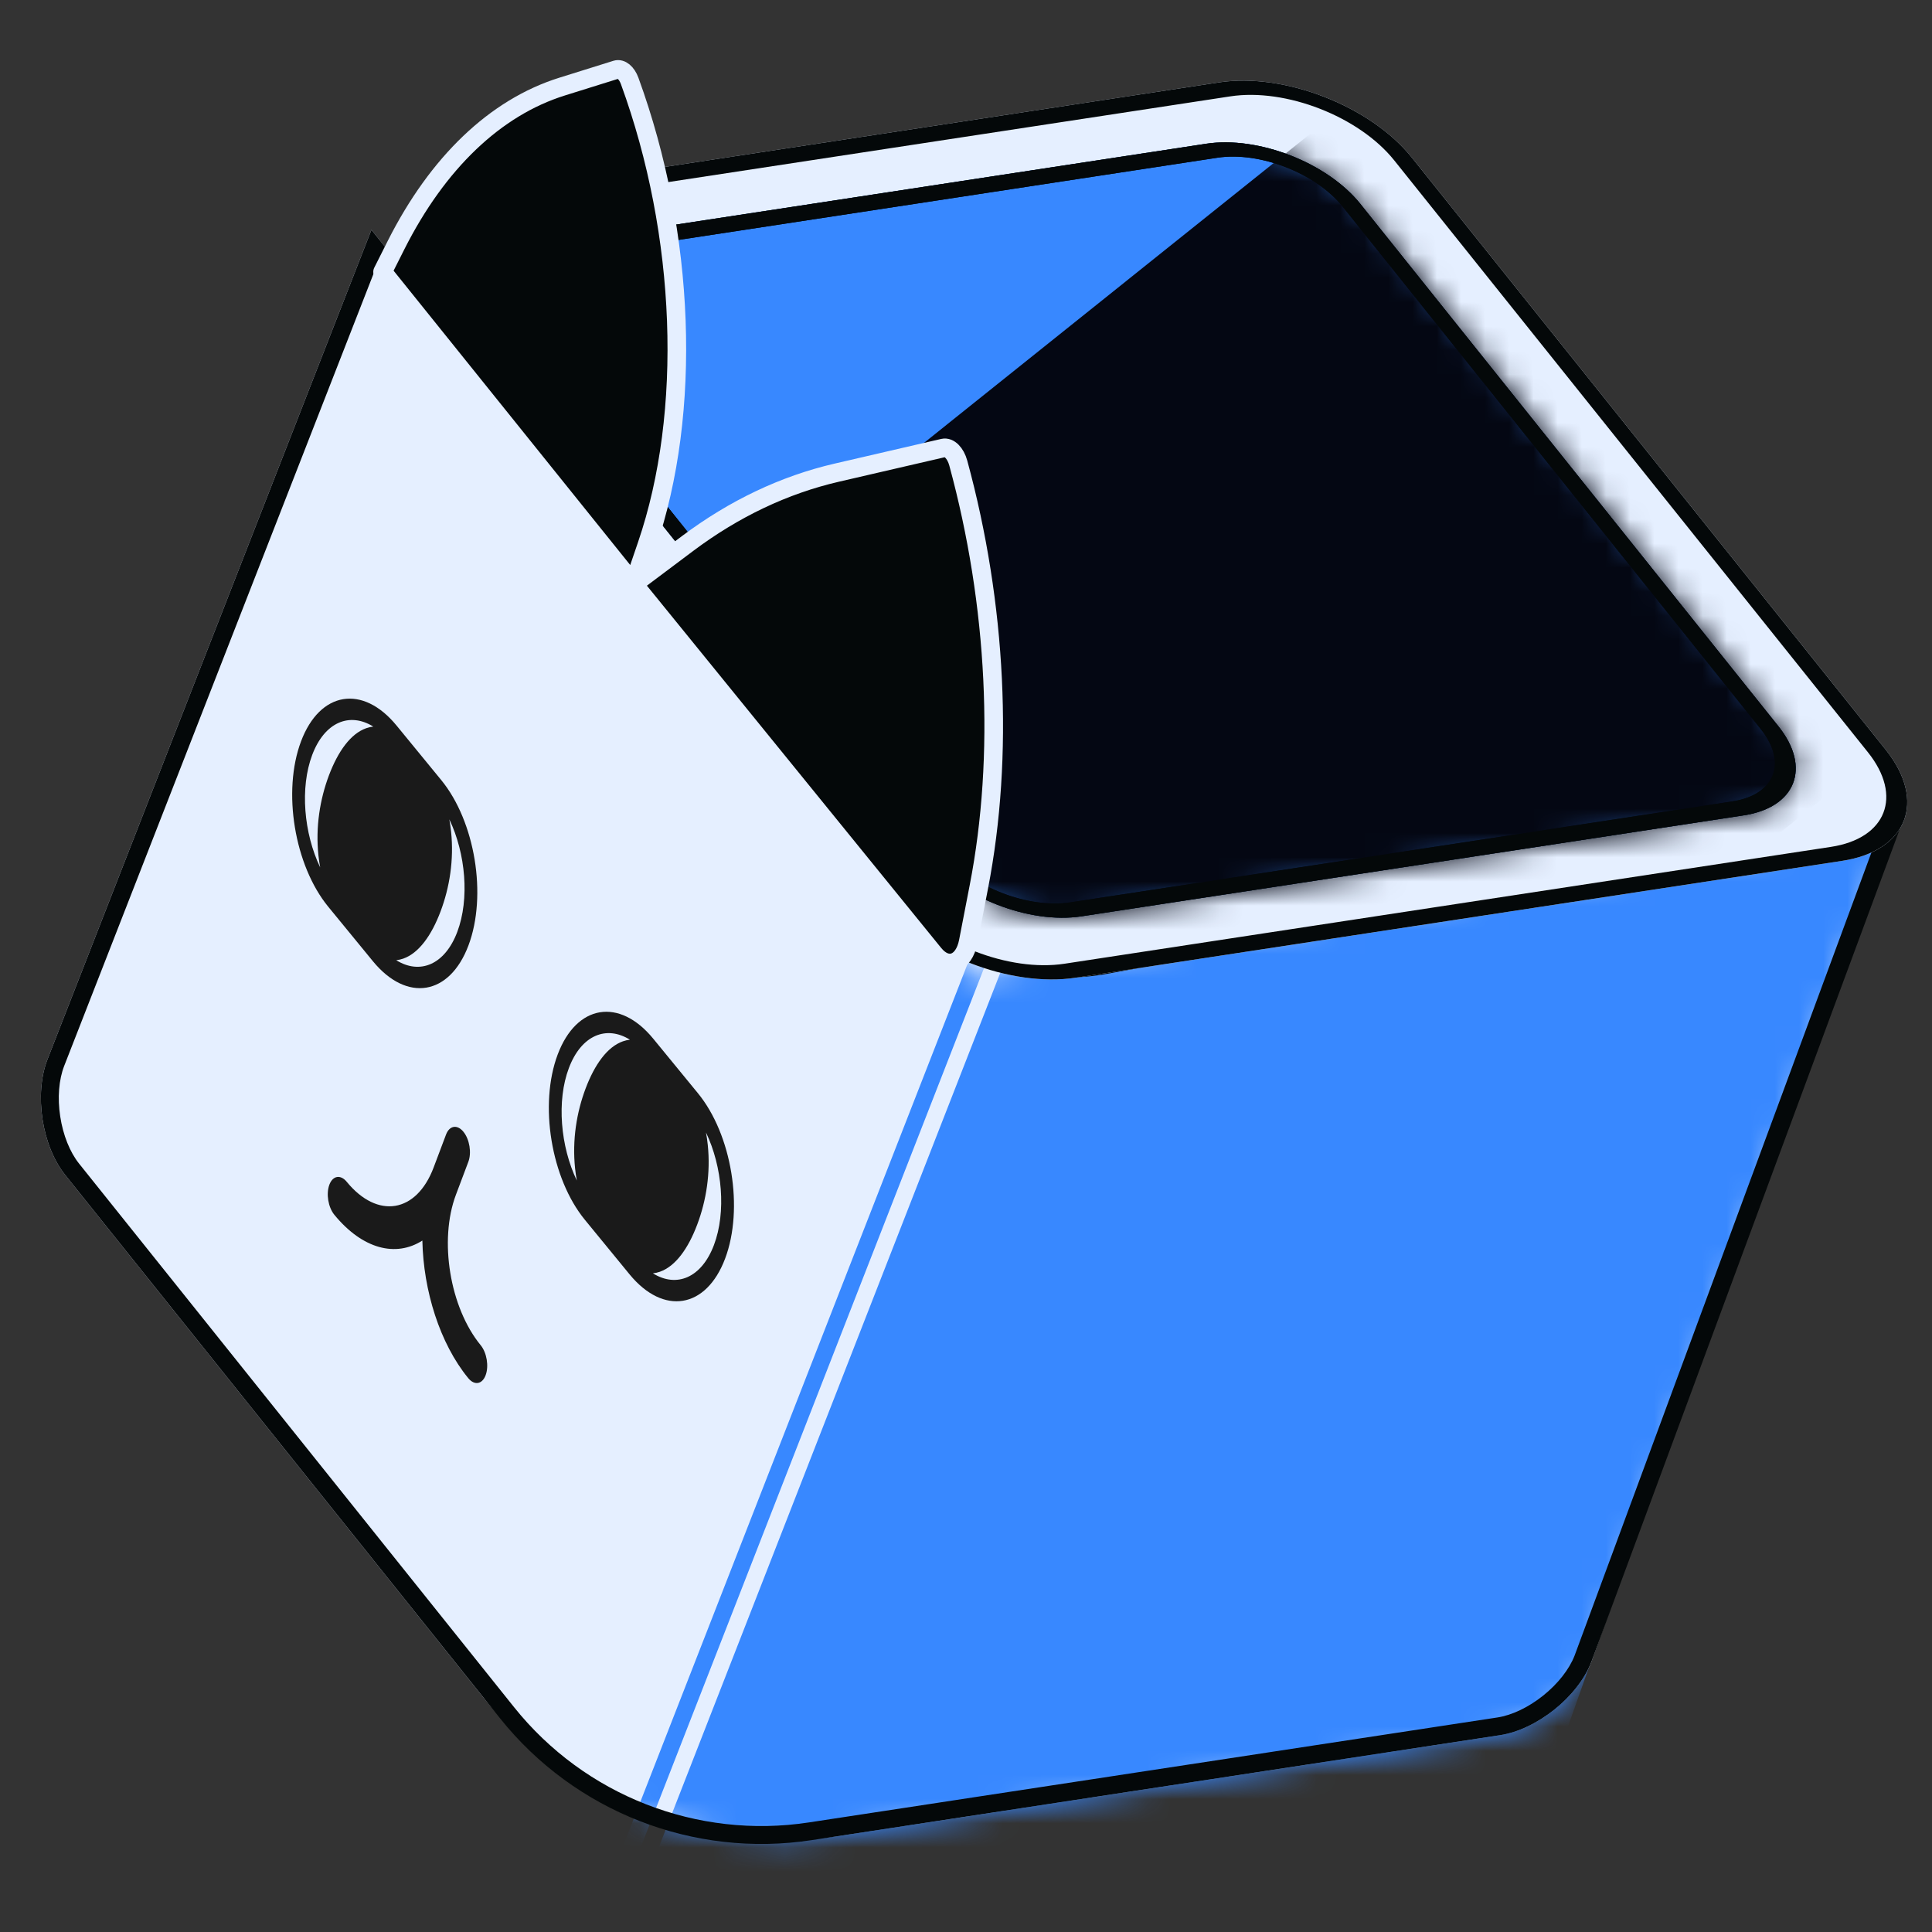 <svg width="80" height="80" viewBox="0 0 80 80" fill="none" xmlns="http://www.w3.org/2000/svg">
<rect x="0" y="0" width="80" height="80" fill="#333333" stroke="none"/>
<g clip-path="url(#clip0_19063_56408)">
<mask id="mask0_19063_56408" style="mask-type:alpha" maskUnits="userSpaceOnUse" x="-2" y="0" width="99" height="90">
<path d="M94.549 17.913C101.364 26.402 90.123 52.199 66.803 70.801C43.484 89.404 16.917 93.768 10.102 85.279C3.287 76.791 -12.742 26.18 10.577 7.578C33.896 -11.025 87.734 9.424 94.549 17.913Z" fill="#85FA4D"/>
</mask>
<g mask="url(#mask0_19063_56408)">
<path fill-rule="evenodd" clip-rule="evenodd" d="M45.501 39.631C42.181 40.138 38.844 38.834 36.745 36.212L15.381 9.516L1.967 43.865C1.406 45.302 1.733 47.444 2.697 48.649L19.996 70.265C23.53 74.681 29.151 76.876 34.742 76.024L62.112 71.85C63.638 71.618 65.329 70.264 65.891 68.827L78.212 34.41L45.501 39.631Z" fill="#E5EFFF"/>
<mask id="mask1_19063_56408" style="mask-type:alpha" maskUnits="userSpaceOnUse" x="1" y="9" width="78" height="68">
<path fill-rule="evenodd" clip-rule="evenodd" d="M40.136 40.449L15.381 9.515L1.967 43.865C1.406 45.302 1.733 47.444 2.697 48.649L19.996 70.265C23.53 74.68 29.151 76.876 34.742 76.023L62.113 71.85C63.638 71.617 65.329 70.263 65.891 68.826L78.478 34.224L40.136 40.449Z" fill="#D9D9D9"/>
</mask>
<g mask="url(#mask1_19063_56408)">
<path d="M49.098 20.619L78.088 34.332L58.359 90.033L26.804 77.711L49.098 20.619Z" fill="#3888FF"/>
<path d="M42.223 36.306L41.573 36.051L25.503 77.203L26.154 77.457L42.223 36.306Z" fill="#3888FF"/>
</g>
<path fill-rule="evenodd" clip-rule="evenodd" d="M28.898 45.266C30.302 46.978 30.806 50.046 30.025 52.117C29.244 54.189 27.473 54.48 26.069 52.768L24.221 50.513C22.817 48.801 22.313 45.733 23.094 43.661C23.875 41.59 25.646 41.298 27.05 43.011L28.898 45.266ZM29.307 47.406C29.289 47.235 29.265 47.064 29.234 46.895C29.911 48.31 30.076 50.194 29.563 51.554C29.05 52.913 28.016 53.336 27.035 52.726C27.134 52.716 27.231 52.693 27.326 52.66C27.972 52.432 28.495 51.702 28.87 50.708C29.245 49.714 29.428 48.57 29.307 47.406ZM23.556 44.225C23.043 45.585 23.207 47.469 23.885 48.884C23.854 48.715 23.83 48.544 23.812 48.372C23.691 47.209 23.874 46.065 24.249 45.071C24.624 44.077 25.147 43.346 25.793 43.119C25.888 43.085 25.985 43.063 26.084 43.052C25.103 42.443 24.069 42.865 23.556 44.225Z" fill="#1A1A1A"/>
<path fill-rule="evenodd" clip-rule="evenodd" d="M19.397 39.151C20.178 37.08 19.674 34.012 18.27 32.3L16.422 30.045C15.018 28.332 13.247 28.624 12.466 30.695C11.685 32.767 12.19 35.835 13.593 37.547L15.441 39.802C16.845 41.514 18.616 41.223 19.397 39.151ZM18.606 33.928C18.637 34.098 18.661 34.269 18.679 34.44C18.801 35.604 18.617 36.748 18.242 37.742C17.867 38.736 17.344 39.466 16.698 39.694C16.603 39.727 16.506 39.75 16.407 39.76C17.389 40.37 18.422 39.947 18.935 38.588C19.448 37.228 19.284 35.344 18.606 33.928ZM13.258 35.918C12.58 34.503 12.416 32.619 12.928 31.259C13.441 29.899 14.475 29.477 15.457 30.086C15.358 30.097 15.26 30.119 15.165 30.153C14.519 30.38 13.996 31.111 13.621 32.105C13.247 33.099 13.063 34.243 13.184 35.406C13.202 35.578 13.226 35.749 13.258 35.918Z" fill="#1A1A1A"/>
<path d="M18.469 46.981C18.611 46.604 18.933 46.551 19.188 46.863C19.443 47.174 19.535 47.732 19.393 48.108L18.879 49.472C18.169 51.356 18.627 54.145 19.903 55.701C20.158 56.013 20.25 56.571 20.108 56.947C19.966 57.324 19.644 57.377 19.389 57.066C18.212 55.63 17.532 53.446 17.489 51.369C16.4 52.065 15.021 51.736 13.844 50.301C13.589 49.989 13.497 49.431 13.639 49.055C13.781 48.678 14.103 48.625 14.358 48.937C15.634 50.493 17.244 50.228 17.955 48.345L18.469 46.981Z" fill="#1A1A1A"/>
<path fill-rule="evenodd" clip-rule="evenodd" d="M15.381 9.516L1.967 43.865C1.406 45.302 1.733 47.444 2.697 48.649L20.71 71.157C23.802 75.021 28.721 76.942 33.613 76.196L62.112 71.85C63.638 71.618 65.329 70.264 65.891 68.826L78.938 33.596L45.501 39.631C42.181 40.138 38.844 38.834 36.745 36.212L15.381 9.516ZM15.604 10.983L2.659 44.135C2.436 44.704 2.376 45.462 2.494 46.232C2.611 47.004 2.895 47.709 3.276 48.185L21.289 70.694C24.216 74.35 28.871 76.168 33.501 75.462L62.001 71.117C62.604 71.025 63.29 70.698 63.899 70.211C64.508 69.724 64.977 69.125 65.2 68.556L77.779 34.523L45.613 40.365C42.032 40.911 38.43 39.505 36.166 36.676L15.604 10.983Z" fill="#040809"/>
<path d="M50.483 3.411C53.184 2.999 56.757 4.394 58.464 6.528L78.079 31.038C79.787 33.171 78.981 35.234 76.28 35.646L44.542 40.485C41.841 40.897 38.267 39.502 36.56 37.369L16.945 12.859C15.238 10.726 16.044 8.662 18.745 8.251L50.483 3.411Z" fill="#E5EFFF"/>
<path fill-rule="evenodd" clip-rule="evenodd" d="M77.346 31.149L57.731 6.639C56.28 4.826 53.242 3.64 50.946 3.99L19.208 8.83C16.912 9.18 16.228 10.934 17.679 12.747L37.294 37.257C38.745 39.07 41.782 40.256 44.078 39.906L75.817 35.067C78.112 34.716 78.797 32.963 77.346 31.149ZM58.464 6.528C56.757 4.394 53.184 2.999 50.483 3.411L18.745 8.251C16.044 8.662 15.238 10.726 16.945 12.859L36.56 37.369C38.267 39.502 41.841 40.897 44.542 40.485L76.28 35.646C78.981 35.234 79.787 33.171 78.079 31.038L58.464 6.528Z" fill="#040809"/>
<path d="M49.946 5.952C52.107 5.623 54.966 6.739 56.332 8.446L73.642 30.076C75.007 31.782 74.362 33.433 72.202 33.762L44.781 37.943C42.62 38.273 39.762 37.156 38.396 35.45L21.086 13.82C19.72 12.113 20.364 10.463 22.525 10.133L49.946 5.952Z" fill="#3888FF"/>
<path fill-rule="evenodd" clip-rule="evenodd" d="M72.908 30.187L55.598 8.557C54.488 7.171 52.165 6.264 50.41 6.531L22.989 10.713C21.233 10.98 20.71 12.322 21.819 13.708L39.129 35.338C40.239 36.724 42.562 37.632 44.317 37.364L71.738 33.183C73.494 32.915 74.018 31.574 72.908 30.187ZM56.332 8.446C54.966 6.739 52.107 5.623 49.946 5.952L22.525 10.133C20.364 10.463 19.72 12.113 21.086 13.82L38.396 35.45C39.762 37.156 42.62 38.273 44.781 37.943L72.202 33.762C74.362 33.433 75.007 31.782 73.642 30.076L56.332 8.446Z" fill="#040809"/>
<mask id="mask2_19063_56408" style="mask-type:alpha" maskUnits="userSpaceOnUse" x="20" y="5" width="55" height="34">
<path d="M49.947 5.953C52.108 5.624 54.966 6.74 56.332 8.447L73.642 30.076C75.008 31.783 74.364 33.434 72.203 33.763L44.782 37.944C42.621 38.274 39.762 37.157 38.396 35.451L21.086 13.821C19.721 12.114 20.365 10.464 22.526 10.134L49.947 5.953Z" fill="#F8FFF4"/>
</mask>
<g mask="url(#mask2_19063_56408)">
<path d="M62.412 -0.989L84.124 26.142L38.044 63.019L16.331 35.889L62.412 -0.989Z" fill="#040713"/>
</g>
<path fill-rule="evenodd" clip-rule="evenodd" d="M72.908 30.187L55.598 8.557C54.488 7.171 52.165 6.264 50.41 6.531L22.989 10.713C21.233 10.98 20.71 12.322 21.819 13.708L39.129 35.338C40.239 36.724 42.562 37.632 44.317 37.364L71.738 33.183C73.494 32.915 74.018 31.574 72.908 30.187ZM56.332 8.446C54.966 6.739 52.107 5.623 49.946 5.952L22.525 10.133C20.364 10.463 19.72 12.113 21.086 13.82L38.396 35.45C39.762 37.156 42.62 38.273 44.781 37.943L72.202 33.762C74.362 33.433 75.007 31.782 73.642 30.076L56.332 8.446Z" fill="#040809"/>
<path d="M26.235 24.184L28.475 22.503C30.4 21.06 32.474 20.075 34.648 19.572L39.058 18.551C39.302 18.494 39.567 18.76 39.68 19.174C41.279 25.038 41.584 31.303 40.534 36.715L40.094 38.986C39.913 39.921 39.22 40.169 38.673 39.495L26.235 24.184Z" fill="#040809"/>
<path d="M26.235 24.184L26.787 22.567C28.666 17.063 28.393 9.705 26.073 3.351C25.95 3.014 25.719 2.822 25.513 2.886L23.274 3.586C20.513 4.45 18.121 6.734 16.399 10.15L15.842 11.257L26.235 24.184Z" fill="#040809"/>
<path d="M26.235 24.184L38.673 39.495C39.22 40.169 39.913 39.921 40.094 38.986L40.534 36.715C41.584 31.303 41.279 25.038 39.68 19.174V19.174C39.567 18.76 39.302 18.494 39.058 18.551L34.648 19.572C32.474 20.075 30.4 21.06 28.475 22.503L26.235 24.184ZM26.235 24.184L15.842 11.257L16.399 10.15C18.121 6.734 20.513 4.45 23.274 3.586L25.513 2.886C25.719 2.822 25.95 3.014 26.073 3.351V3.351C28.393 9.705 28.666 17.063 26.787 22.567L26.235 24.184Z" stroke="#E5EFFF" stroke-width="0.771" stroke-linejoin="round"/>
</g>
</g>
<defs>
<clipPath id="clip0_19063_56408">
<rect width="80" height="80" fill="white"/>
</clipPath>
</defs>
</svg>
